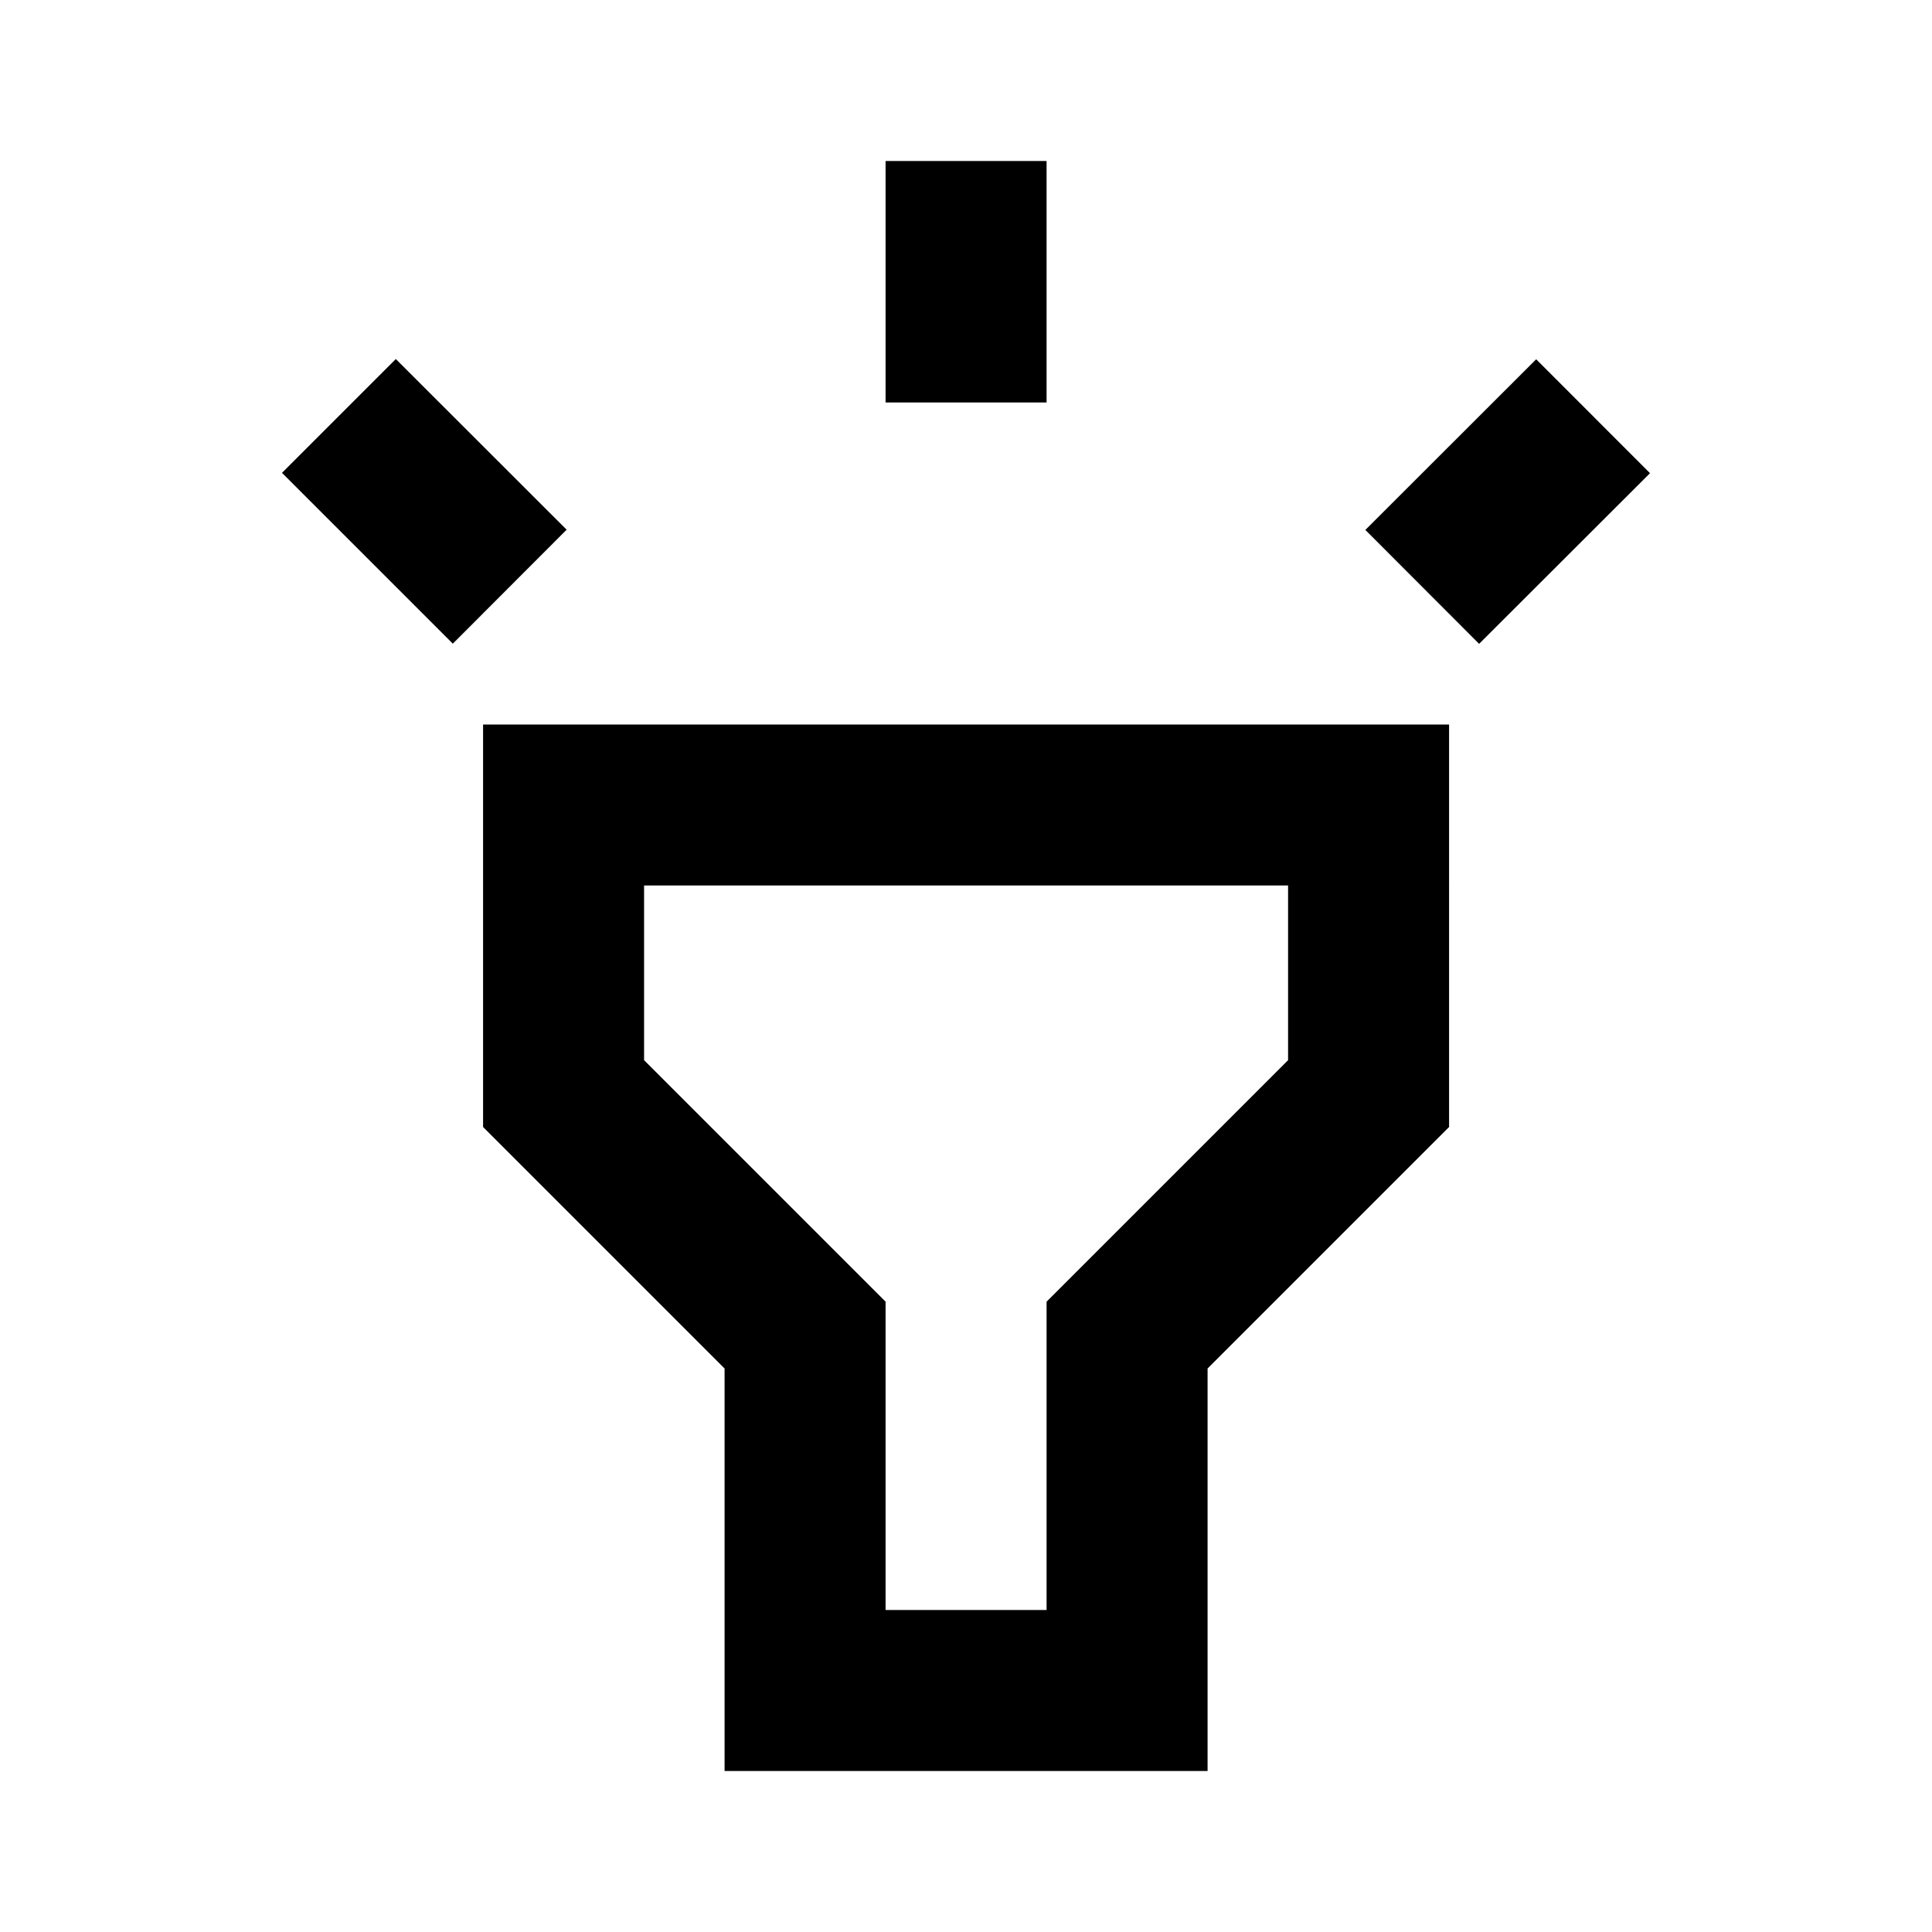 <svg width="24" height="24" viewBox="0 0 24 24" xmlns="http://www.w3.org/2000/svg"><path fill-rule="evenodd" clip-rule="evenodd" d="M13.001 2h-2v3h2zm-7 12 3 3v5h6v-5l3-3V9h-12zm2-3h8v2.17l-3 3V20h-2v-3.83l-3-3zM3.503 5.874 4.917 4.46l2.122 2.12-1.414 1.416zm15.58-1.411-2.122 2.12 1.413 1.415 2.123-2.12z"/></svg>
